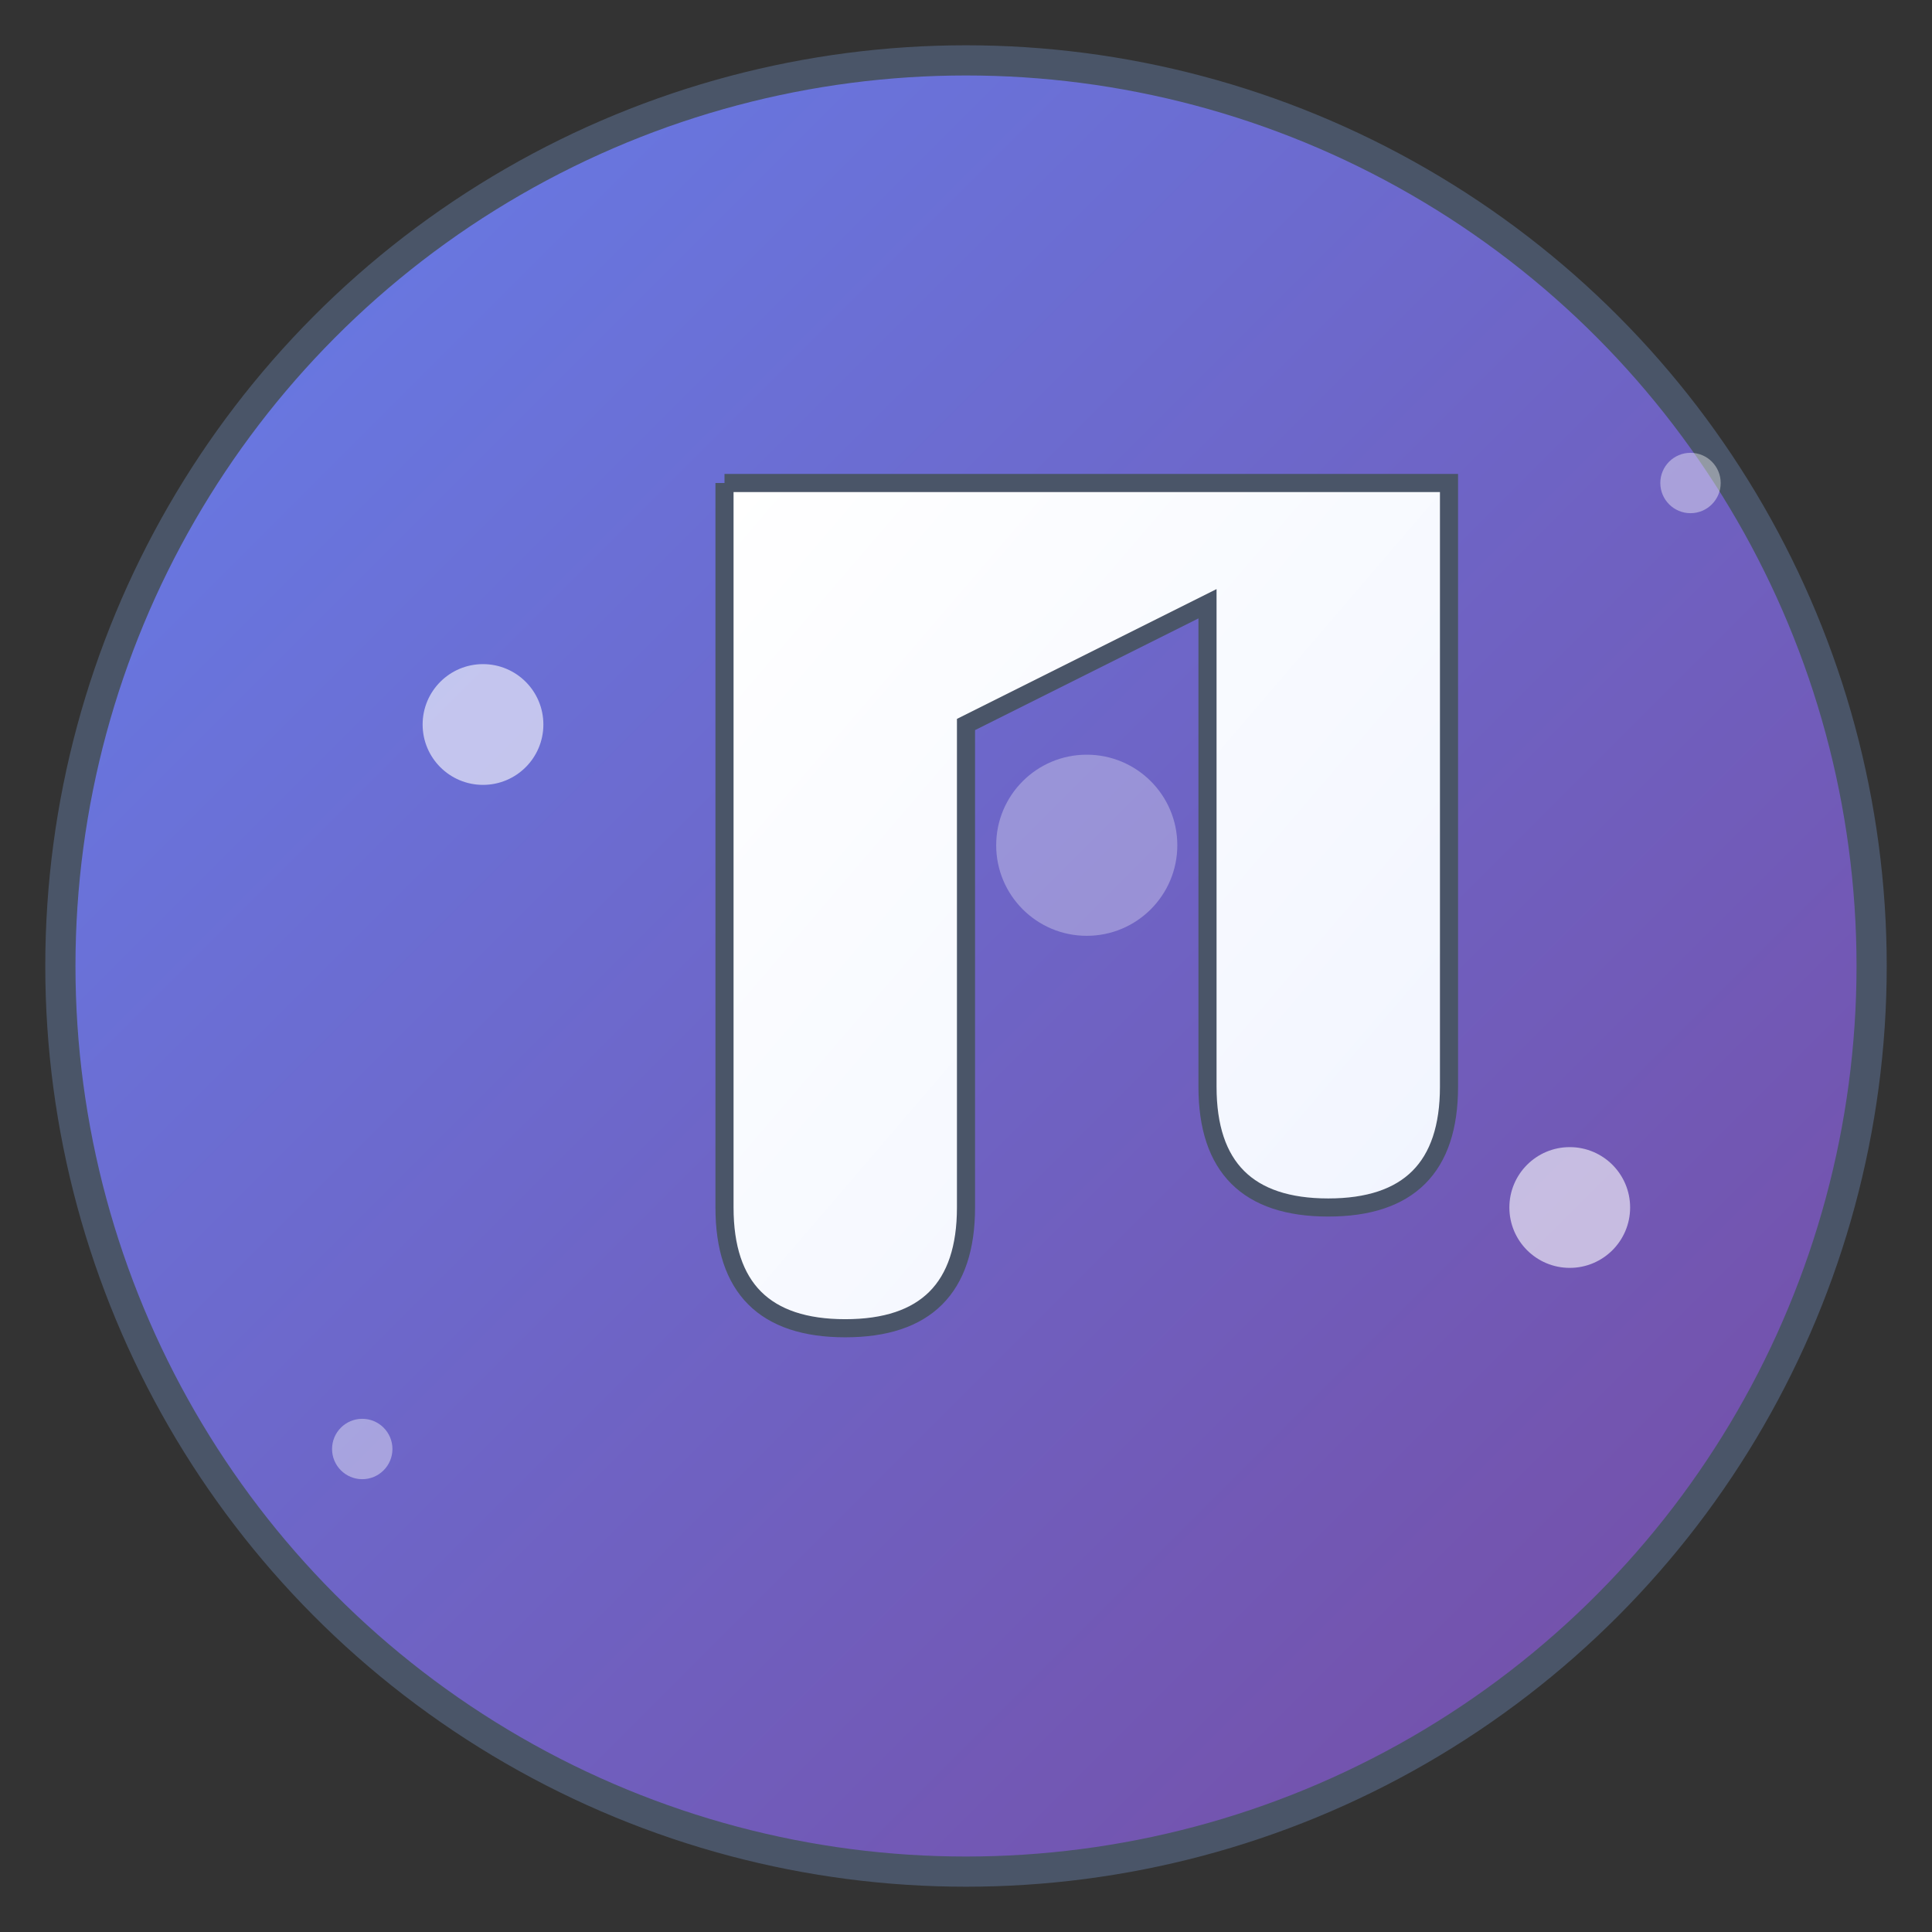 <svg width="32" height="32" viewBox="0 0 32 32" fill="none" xmlns="http://www.w3.org/2000/svg">
  <rect x="0" y="0" width="32" height="32" fill="#333333" stroke="none"/>
  <!-- Background gradient circle -->
  <defs>
    <linearGradient id="bg" x1="0%" y1="0%" x2="100%" y2="100%">
      <stop offset="0%" style="stop-color:#667eea;stop-opacity:1" />
      <stop offset="100%" style="stop-color:#764ba2;stop-opacity:1" />
    </linearGradient>
    <linearGradient id="note" x1="0%" y1="0%" x2="100%" y2="100%">
      <stop offset="0%" style="stop-color:#ffffff;stop-opacity:1" />
      <stop offset="100%" style="stop-color:#f0f4ff;stop-opacity:1" />
    </linearGradient>
  </defs>
  
  <!-- Background circle -->
  <circle cx="16" cy="16" r="15" fill="url(#bg)" stroke="#4a5568" stroke-width="0.5"/>
  
  <!-- Music note shape -->
  <path d="M12 8 L12 20 Q12 22 14 22 Q16 22 16 20 L16 12 L20 10 L20 18 Q20 20 22 20 Q24 20 24 18 L24 8 L12 8" 
        fill="url(#note)" stroke="#4a5568" stroke-width="0.3"/>
  
  <!-- Small decorative dots -->
  <circle cx="8" cy="12" r="1" fill="#ffffff" opacity="0.6"/>
  <circle cx="26" cy="20" r="1" fill="#ffffff" opacity="0.6"/>
  <circle cx="6" cy="24" r="0.5" fill="#ffffff" opacity="0.4"/>
  <circle cx="28" cy="8" r="0.5" fill="#ffffff" opacity="0.4"/>
  
  <!-- Central highlight -->
  <circle cx="18" cy="14" r="1.5" fill="#ffffff" opacity="0.3"/>
</svg>